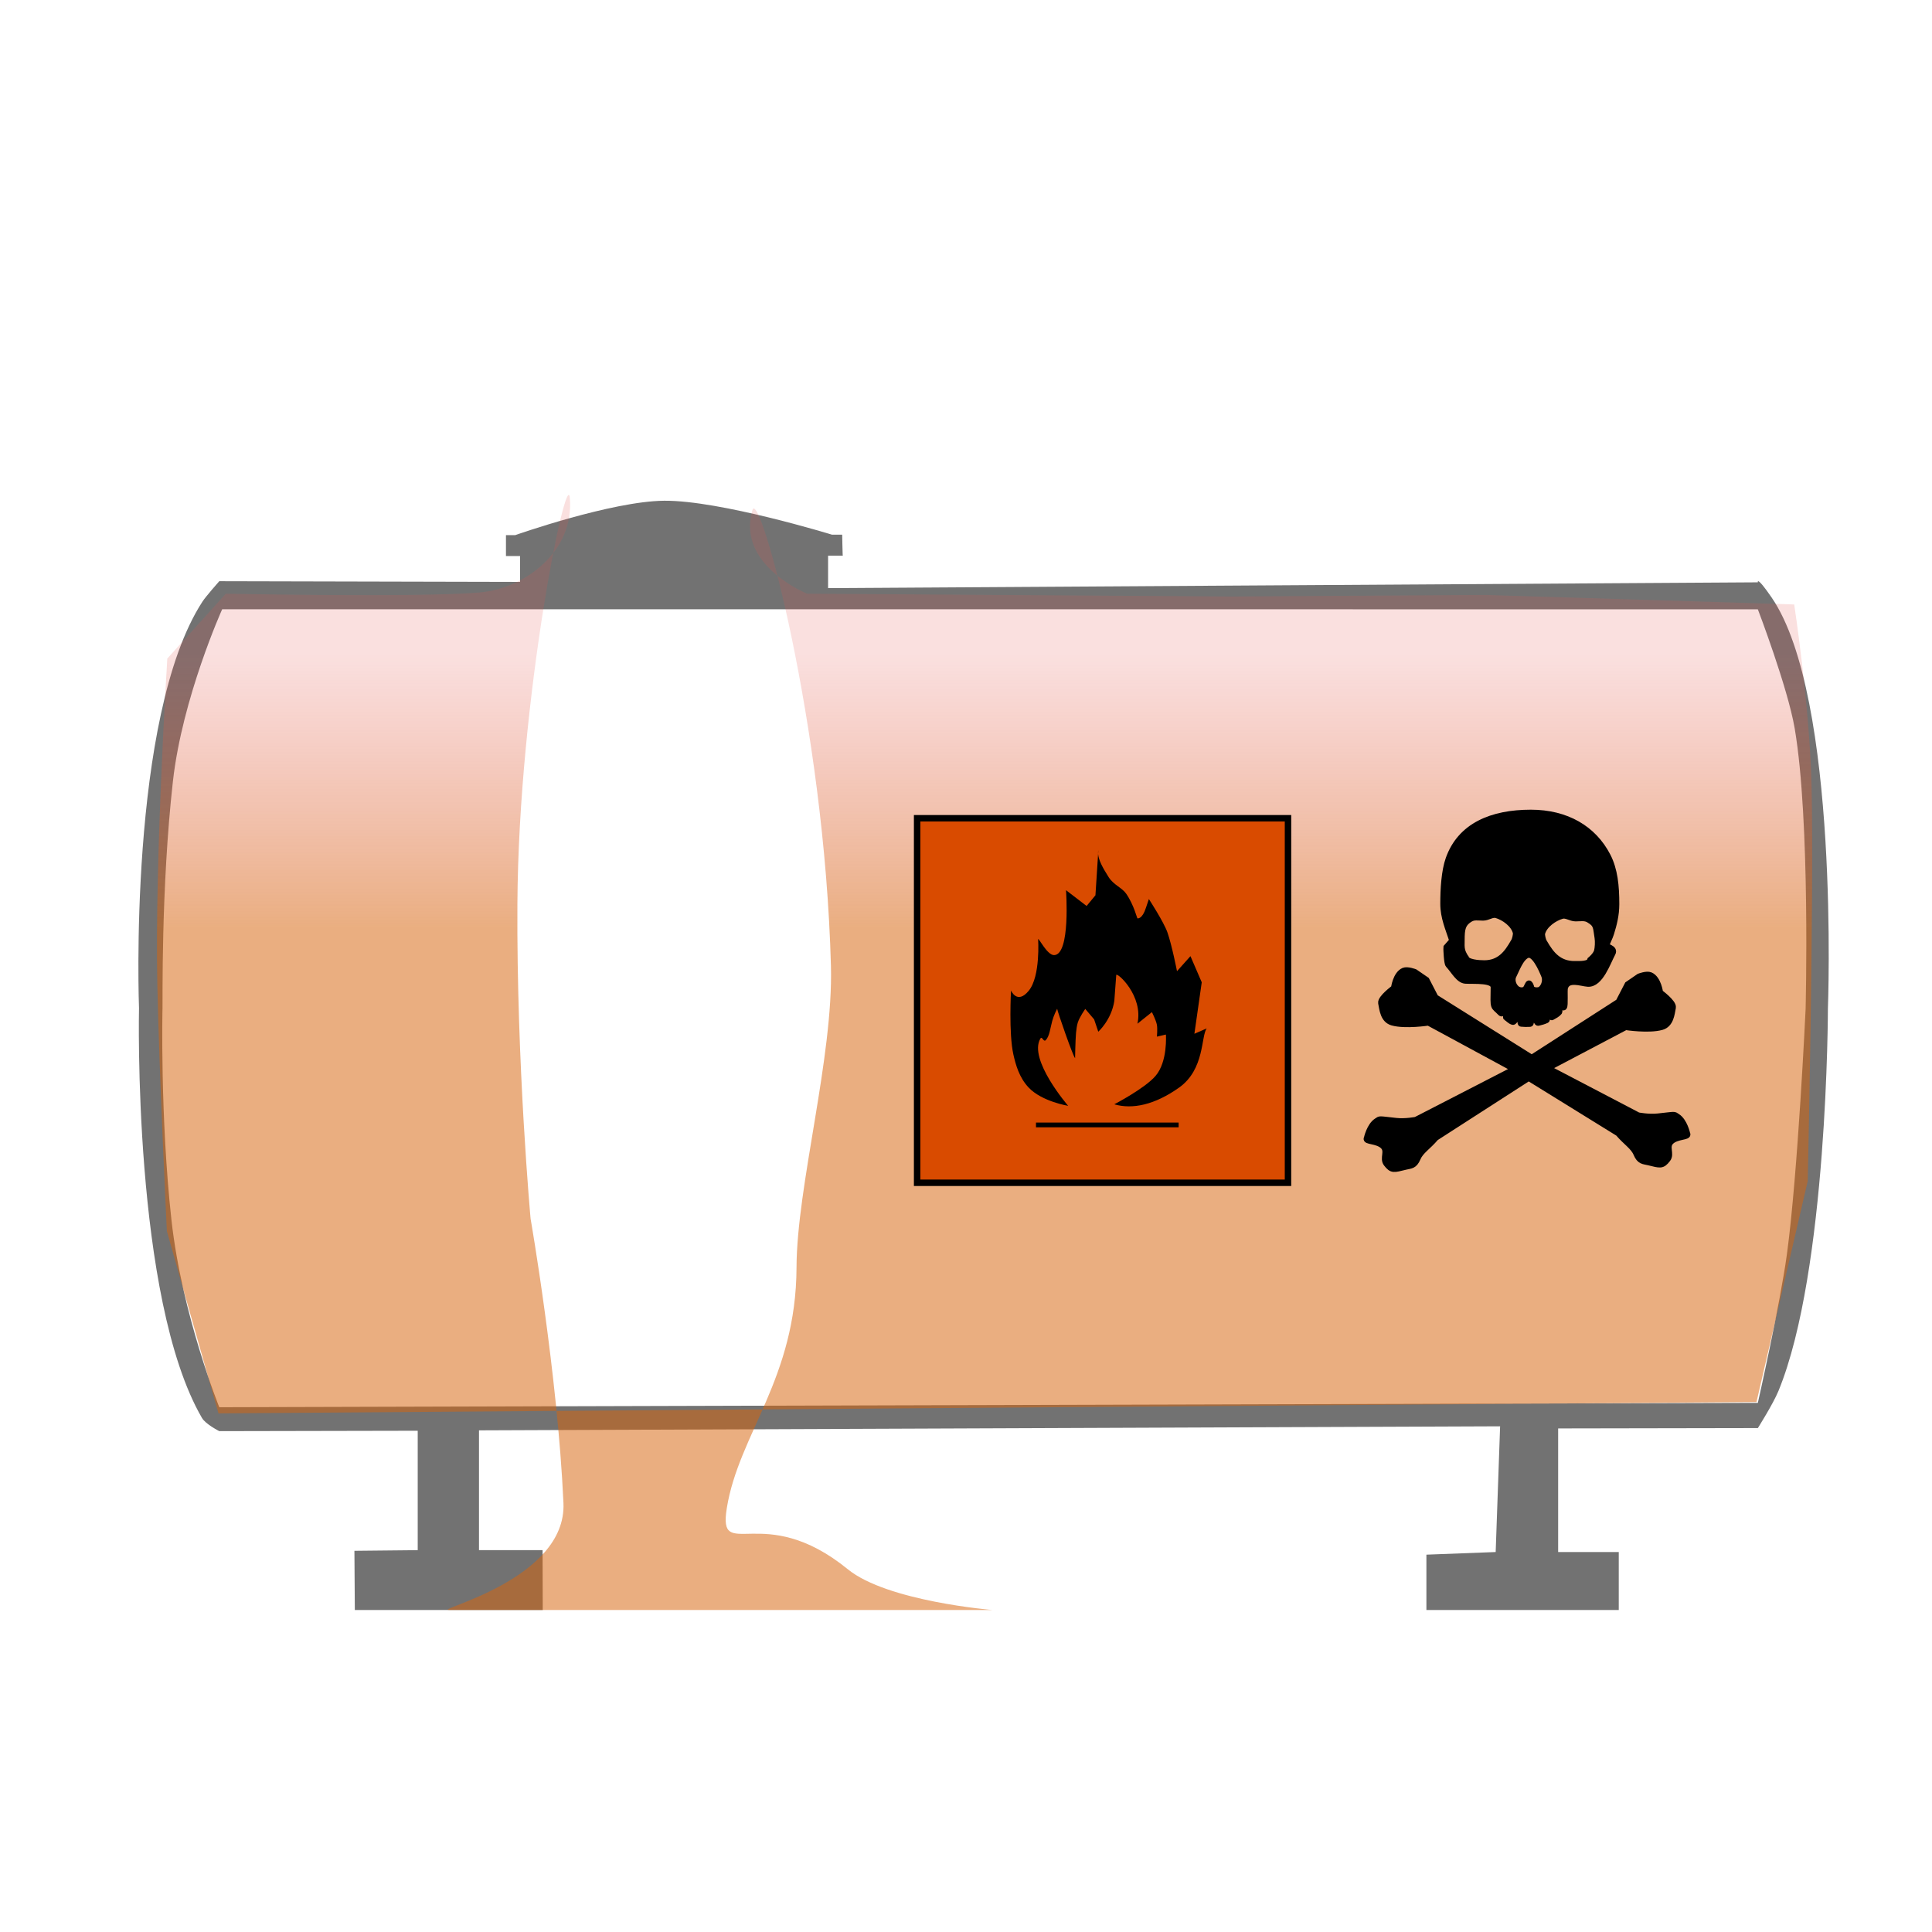 <?xml version="1.0" encoding="utf-8"?>
<svg viewBox="300 300 300 200" width="300px" height="300px" xmlns="http://www.w3.org/2000/svg">
  <defs>
    <pattern id="pattern-0" x="0" y="0" width="25" height="25" patternUnits="userSpaceOnUse" viewBox="0 0 100 100">
      <rect x="0" y="0" width="50" height="100" style="fill: black;"/>
    </pattern>
    <linearGradient id="gradient-1" gradientUnits="userSpaceOnUse" x1="450.196" y1="347.475" x2="450.196" y2="454.973" gradientTransform="matrix(-1, 0, 0, -0.393, 901.724, 530.477)">
      <stop offset="0" style="stop-color: rgba(215, 101, 14, 0.953);"/>
      <stop offset="1" style="stop-color: rgba(228, 83, 78, 0.33);"/>
    </linearGradient>
  </defs>
  <path d="M 334.049 340.25 L 380.754 340.359 L 380.754 336.346 L 378.565 336.346 L 378.565 333.099 L 379.993 333.099 C 379.993 333.099 394.971 327.815 403.149 327.754 C 411.852 327.689 429.186 333.024 429.186 333.024 L 430.774 333.024 C 430.774 333.024 430.834 336.333 430.87 336.286 L 428.585 336.286 L 428.585 341.324 L 572.958 340.423 C 572.958 340.423 572.704 339.305 575.079 342.752 C 585.72 358.198 583.836 406.624 583.836 406.624 C 583.836 406.624 583.828 447.34 576.158 465.987 C 575.329 468.003 572.958 471.752 572.958 471.752 L 541.949 471.808 L 541.949 490.999 L 551.36 490.999 L 551.36 500 L 521.491 500 L 521.491 491.408 L 532.248 490.999 L 532.936 471.476 L 374.378 472.104 L 374.378 490.708 L 384.251 490.708 L 384.277 500 L 355.097 500 L 355.034 490.809 L 364.863 490.708 L 364.863 472.166 L 334.049 472.228 C 334.049 472.228 331.927 471.152 331.366 470.186 C 320.566 451.615 321.586 406.537 321.586 406.537 C 321.586 406.537 319.829 361.321 331.429 343.429 C 331.984 342.573 334.049 340.25 334.049 340.25 Z M 334.049 468.514 L 572.958 467.836 C 572.958 467.836 576.424 452.494 577.477 444.715 C 579.183 432.116 580.375 406.691 580.375 406.691 C 580.375 406.691 581.132 377.421 578.673 363.074 C 577.586 356.732 572.958 344.615 572.958 344.615 L 334.5 344.604 C 334.5 344.604 328.304 358.344 326.85 371.32 C 324.978 388.027 325.279 405.721 325.234 406.537 C 325.226 406.676 324.85 423.357 326.624 439.439 C 328.252 454.186 334.049 468.514 334.049 468.514 Z" style="fill: rgb(114, 114, 114);"/>
  <path d="M 325.98 352.255 L 335.061 342.193 C 335.061 342.193 365.127 342.805 374.445 342.003 C 381.53 341.394 389.185 335.606 388.484 327.345 C 388.047 322.201 380.522 358.389 380.342 390.356 C 380.201 415.364 382.391 439.245 382.391 439.245 C 382.391 439.245 386.581 463.24 387.492 483.378 C 388.034 495.341 367.114 500 369.748 500 C 388.925 500 454.119 500 454.119 500 C 454.119 500 437.79 498.675 431.657 493.679 C 418.501 482.963 411.468 492.828 412.857 484.187 C 414.708 472.68 423.627 464.052 423.684 446.795 C 423.726 434.169 429.403 414.192 429.027 400 C 428.03 362.427 417.904 325.611 416.838 329.206 C 414.304 337.749 425.332 342.19 425.332 342.19 L 491.22 342.627 L 530.703 342.387 L 578.603 343.86 C 578.603 343.86 581.032 359.744 581.302 372.193 C 581.685 389.871 580.701 433.398 580.701 433.398 L 572.748 467.708 L 333.926 469.472 L 325.914 441.184 C 325.914 441.184 324.737 417.276 324.429 402.793 C 324.022 383.647 325.98 352.255 325.98 352.255 Z" style="fill-rule: evenodd; fill-opacity: 0.55; fill: url(#gradient-1);"/>
  <path style="fill: rgb(216, 216, 216); stroke: rgb(0, 0, 0);"/>
  <path d="M 517.975 400.766 C 518.541 400.524 519.698 400.976 519.698 400.976 L 521.47 402.193 L 522.872 404.904 L 537.847 414.295 L 551.359 405.597 L 552.761 402.887 L 554.532 401.669 C 554.532 401.669 555.69 401.216 556.256 401.459 C 557.486 401.987 557.743 404.138 557.743 404.138 C 557.743 404.138 559.877 405.7 559.731 406.449 C 559.53 407.484 559.401 409.051 558.012 409.439 C 556.004 410 552.423 409.445 552.423 409.445 L 540.295 415.831 L 540.754 416.119 L 554.356 423.23 C 554.356 423.23 555.97 423.556 557.443 423.399 C 560.313 423.093 559.86 423.049 560.438 423.416 C 561.527 424.108 561.948 426.039 561.948 426.039 C 562.306 426.567 560.363 426.347 559.448 427.241 C 558.599 428.069 559.551 429.161 558.919 429.978 C 558.084 431.058 557.812 430.885 556.004 430.451 C 555.17 430.252 554.632 430.333 554.134 429.151 C 553.655 428.01 552.531 427.386 551.301 425.945 L 537.404 417.353 L 537.102 417.511 L 522.93 426.638 C 521.7 428.079 520.576 428.703 520.096 429.844 C 519.598 431.025 519.06 430.945 518.226 431.144 C 516.419 431.578 516.147 431.752 515.312 430.67 C 514.679 429.853 515.632 428.762 514.783 427.934 C 513.867 427.04 511.925 427.259 512.282 426.732 C 512.282 426.732 512.704 424.8 513.793 424.109 C 514.371 423.742 513.917 423.786 516.789 424.092 C 518.261 424.249 519.874 423.923 519.874 423.923 L 534.946 416.164 L 535.2 416 L 521.808 408.752 C 521.808 408.752 518.226 409.307 516.22 408.746 C 514.83 408.358 514.7 406.791 514.498 405.756 C 514.354 405.007 516.488 403.445 516.488 403.445 C 516.488 403.445 516.745 401.294 517.975 400.766 Z M 550.945 390.393 C 550.945 392.051 550.574 393.518 550.132 394.932 C 549.911 395.637 549.637 396.035 549.415 396.752 C 549.298 397.129 550.804 397.194 550.364 398.01 C 549.6 399.421 548.471 402.85 546.56 402.723 C 545.524 402.655 543.439 401.811 542.976 403.361 C 542.842 403.805 543.05 406.18 542.819 406.374 C 542.624 406.539 541.743 405.805 541.692 405.89 C 541.625 406 542.192 407.004 542.108 407.107 C 541.789 407.5 541.463 407.624 540.97 407.918 C 540.866 407.98 540.117 406.751 540.009 406.809 C 539.893 406.868 540.255 408.316 540.136 408.372 C 539.664 408.59 539.33 408.662 538.851 408.785 C 538.53 408.866 538.268 407.101 537.94 407.144 C 537.755 407.168 537.777 408.936 537.594 408.948 C 537.119 408.981 536.652 408.971 536.209 408.925 C 535.979 408.901 536.373 407.319 536.152 407.276 C 535.901 407.229 535.157 408.715 534.923 408.644 C 534.462 408.505 534.265 408.189 533.895 407.969 C 533.808 407.918 534.413 406.837 534.327 406.789 C 533.933 406.571 533.329 407.569 533.055 407.281 C 531.867 406.024 531.904 406.859 531.968 403.309 C 531.99 402.06 529.016 402.326 527.582 402.253 C 526.526 402.2 525.802 400.734 524.93 399.794 C 524.69 399.536 524.628 397.389 524.628 397.389 L 524.642 397.094 L 525.546 396.064 C 524.943 394.175 524.148 392.483 524.148 390.333 C 524.148 388.062 524.304 385.278 524.976 383.38 C 526.793 378.243 531.673 376.228 537.711 376.228 C 543.223 376.228 547.421 378.683 549.608 382.933 C 550.703 385.058 550.945 387.587 550.945 390.393 Z M 535.412 394.821 C 535.101 393.48 533.531 392.4 532.367 392.063 C 531.696 391.868 531.044 392.455 530.291 392.455 C 529.525 392.455 528.904 392.297 528.285 392.665 C 527.028 393.415 526.938 394.312 526.932 395.915 C 526.93 396.538 526.884 397.106 527.021 397.593 C 527.208 398.262 527.595 398.75 527.595 398.75 C 527.782 399.481 529.572 399.61 530.487 399.61 C 531.668 399.61 532.551 399.225 533.258 398.64 C 533.982 398.039 534.523 397.226 535.151 396.117 C 535.284 395.879 535.475 395.095 535.412 394.821 Z M 539.692 396.234 C 540.333 397.343 540.887 398.156 541.628 398.757 C 542.351 399.342 543.254 399.728 544.462 399.728 C 545.398 399.728 546.774 399.799 546.965 399.067 C 546.965 399.067 547.817 398.379 548.009 397.71 C 548.149 397.223 548.203 396.21 548.1 395.596 C 547.833 393.993 548.001 393.532 546.715 392.783 C 546.081 392.414 545.447 392.572 544.663 392.572 C 543.894 392.572 543.225 391.985 542.539 392.18 C 541.348 392.517 539.743 393.598 539.425 394.938 C 539.36 395.212 539.555 395.996 539.692 396.234 Z M 537.173 398.264 C 536.09 398.655 535.414 400.689 534.967 401.533 C 534.693 402.05 534.838 403.018 535.521 403.566 C 535.821 403.805 536.489 403.978 536.897 403.588 C 537.156 403.342 537.314 402.604 537.464 402.765 C 537.745 403.068 537.732 403.45 537.799 403.524 C 538.145 403.913 538.988 403.864 539.257 403.65 C 539.879 403.155 540.081 402.164 539.83 401.533 C 539.376 400.395 538.255 397.873 537.173 398.264 Z" style="stroke: rgb(0, 0, 0);"/>
  <g transform="matrix(1, 0, 0, 1, 20.19, 9.095)">
    <rect x="422.22" y="367.962" width="57.59" height="56.605" style="fill: rgb(217, 75, 0); stroke: rgb(0, 0, 0);"/>
    <path d="M 440.678 415.214 L 462.828 415.214 L 462.828 415.952 L 440.678 415.952 Z M 441.007 386.72 C 441.165 386.62 442.43 389.227 443.487 389.214 C 446.073 389.182 445.341 379.134 445.341 379.134 L 448.538 381.583 L 449.91 379.922 L 450.324 373.501 C 450.39 374.433 451 375.596 451.962 377.111 C 452.721 378.307 454.043 378.757 454.678 379.671 C 455.93 381.474 456.393 383.655 456.449 383.51 C 456.449 383.51 457.178 383.669 457.75 381.864 C 457.894 381.41 458.207 380.51 458.207 380.51 C 458.207 380.51 460.504 384.04 461.081 385.669 C 461.774 387.624 462.574 391.71 462.574 391.71 L 464.663 389.376 L 466.416 393.436 L 465.275 401.429 L 467.188 400.595 C 466.286 401.778 466.9 406.94 462.906 409.78 C 459.119 412.473 455.646 413.199 452.834 412.38 C 452.834 412.38 457.532 409.944 459.226 407.993 C 461.163 405.762 460.85 401.549 460.85 401.549 L 459.456 401.874 C 459.456 401.874 459.568 400.65 459.45 400.025 C 459.319 399.331 458.679 398.068 458.679 398.068 L 456.43 399.866 C 457.383 395.551 453.314 391.89 453.141 392.293 L 452.842 396.318 C 452.399 399.271 450.351 401.11 450.351 401.11 L 449.706 399.194 L 448.329 397.57 C 448.329 397.57 447.435 398.835 447.16 399.715 C 447.032 400.126 446.928 400.876 446.893 401.305 C 446.786 402.605 446.75 405.216 446.75 405.216 C 446.394 404.858 443.996 397.919 443.962 397.542 C 443.9 397.661 443.443 398.548 443.196 399.453 C 442.889 400.579 442.784 401.785 442.203 402.409 C 441.841 402.797 441.627 401.72 441.359 402.175 C 439.448 405.419 445.673 412.615 445.673 412.615 C 445.673 412.615 441.61 411.964 439.547 409.788 C 438.068 408.228 437.528 406.241 437.17 404.655 C 436.426 401.357 436.802 394.712 436.802 394.712 C 436.802 394.712 437.745 396.944 439.547 394.755 C 441.406 392.496 441.007 386.72 441.007 386.72 Z M 450.324 373.501 C 450.309 373.294 450.321 373.099 450.362 372.914 Z"/>
  </g>
</svg>